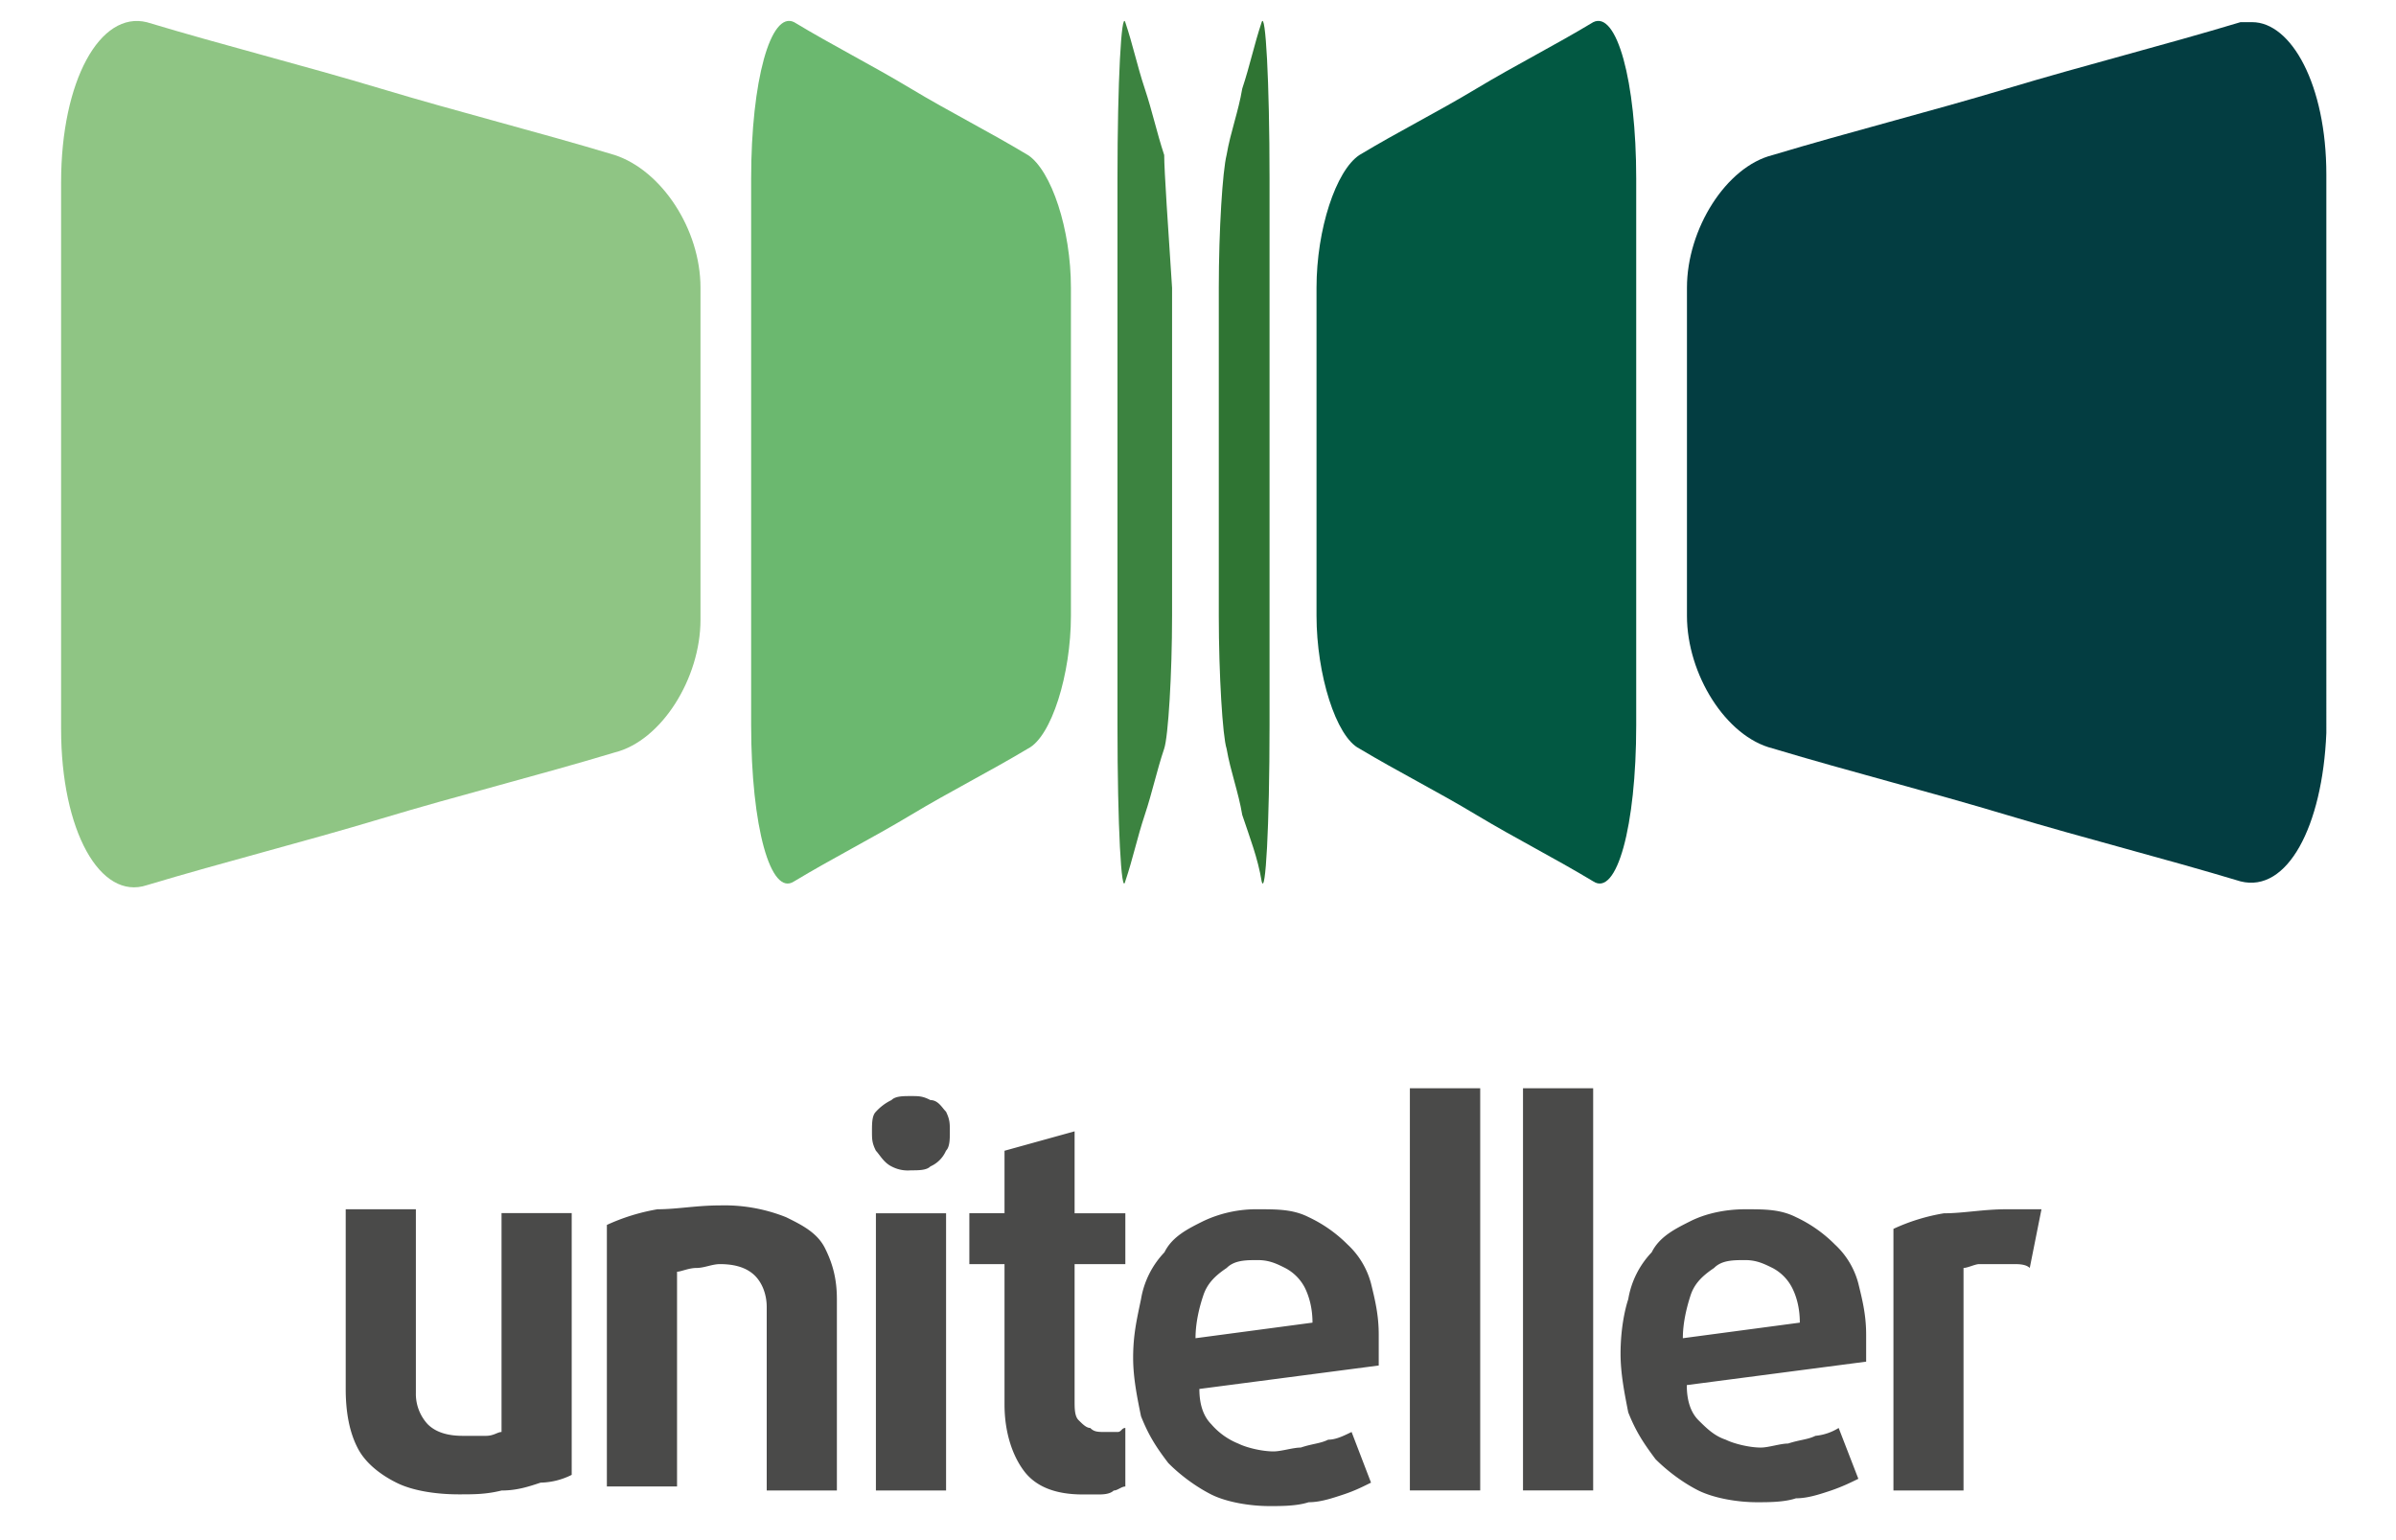 <svg width="28" height="18" fill="none" xmlns="http://www.w3.org/2000/svg"><path d="M26.183.259c-.91.274-1.822.503-2.733.777-.91.273-1.822.502-2.734.776-.546.136-1.002.867-1.002 1.55v3.835c0 .684.456 1.414 1.002 1.55.912.274 1.822.503 2.733.777.912.274 1.824.503 2.735.777.545.137.957-.64 1.002-1.735V2.04c0-1.05-.41-1.781-.867-1.781h-.136z" fill="#033D41"/><path d="M7.184 1.812c-.911-.274-1.822-.502-2.733-.776C3.539.762 2.628.534 1.717.26 1.17.123.714.944.714 2.131v6.39c0 1.186.456 2.007 1.003 1.824.91-.273 1.822-.502 2.734-.776.91-.274 1.822-.501 2.733-.775.547-.137 1.002-.867 1.002-1.55V3.362c0-.684-.455-1.37-1.002-1.55z" fill="#8FC584"/><path d="M15.886 1.812c.455-.274.912-.502 1.367-.776.456-.274.911-.503 1.366-.777.274-.136.502.685.502 1.827v6.389c0 1.187-.228 2.008-.502 1.826-.455-.274-.91-.503-1.366-.777-.455-.274-.912-.503-1.367-.775-.274-.138-.501-.868-.501-1.552V3.364c0-.685.227-1.37.501-1.552z" fill="#025842"/><path d="M12.012 1.812c-.455-.274-.911-.502-1.367-.776C10.19.762 9.734.533 9.28.259c-.274-.136-.502.685-.502 1.827v6.389c0 1.187.228 2.008.502 1.826.455-.274.91-.503 1.366-.777.456-.274.912-.503 1.367-.775.274-.138.502-.868.502-1.552V3.364c0-.685-.228-1.37-.502-1.552z" fill="#6BB86F"/><path d="M14.334 1.812c.047-.274.137-.502.183-.776.091-.274.136-.503.227-.777.045-.136.092.685.092 1.827v6.389c0 1.187-.047 2.008-.092 1.826-.045-.274-.136-.503-.227-.777-.046-.274-.136-.503-.183-.775-.046-.138-.091-.868-.091-1.552V3.364c0-.685.045-1.37.091-1.552z" fill="#2F7433"/><path d="M13.605 1.812c-.09-.274-.136-.502-.227-.776s-.136-.503-.228-.777c-.045-.136-.091.685-.091 1.827v6.389c0 1.187.046 2.008.091 1.826.092-.274.137-.503.228-.777s.136-.503.227-.775c.047-.138.092-.868.092-1.552V3.364c-.045-.685-.092-1.37-.092-1.552z" fill="#3C8340"/><path d="M6.681 17.237v-3.059h-.82v2.558c-.045 0-.091.045-.181.045h-.273c-.182 0-.32-.045-.411-.138a.522.522 0 01-.136-.364v-2.146h-.82v2.1c0 .274.044.503.137.685.09.181.272.319.455.41.181.092.455.137.729.137.181 0 .319 0 .501-.045.182 0 .32-.047.456-.092a.842.842 0 00.363-.091zm3.099.183v-2.236c0-.23-.046-.41-.138-.594-.09-.183-.272-.274-.455-.364a1.938 1.938 0 00-.774-.138c-.274 0-.501.045-.729.045a2.36 2.36 0 00-.592.183v3.057h.82v-2.51c.045 0 .136-.044.227-.044.092 0 .183-.045.274-.045.183 0 .318.045.41.136.09.091.137.227.137.365v2.145h.82zm1.32-4.198c0-.092 0-.138-.045-.23-.045-.044-.09-.135-.182-.135-.09-.047-.136-.047-.228-.047-.091 0-.181 0-.227.047a.591.591 0 00-.182.136c-.046.045-.046.137-.046.229 0 .09 0 .136.046.227.045.047.09.137.182.183a.405.405 0 00.227.046c.092 0 .183 0 .228-.046a.352.352 0 00.182-.183c.045-.045.045-.137.045-.227zm-.045.958h-.819v3.24h.82v-3.24zm2.096 3.193v-.684c-.045 0-.045.047-.091.047h-.136c-.092 0-.138 0-.183-.047-.045 0-.09-.045-.136-.091-.047-.046-.047-.136-.047-.228v-1.596h.593v-.594h-.593v-.958l-.819.227v.73h-.411v.595h.411v1.641c0 .32.09.594.228.777.136.181.364.274.684.274h.181c.047 0 .137 0 .183-.046.045 0 .091-.047.136-.047zm2.961-1.778c0-.229-.045-.411-.09-.594a.954.954 0 00-.274-.456 1.601 1.601 0 00-.455-.32c-.182-.092-.365-.092-.593-.092a1.45 1.45 0 00-.637.138c-.183.091-.365.182-.455.365a1.041 1.041 0 00-.274.548c-.047.227-.092.411-.092.685 0 .228.045.455.092.683.091.229.181.366.319.547.136.138.318.274.501.367.181.091.455.136.683.136.136 0 .319 0 .456-.045.136 0 .273-.046.409-.091.138-.046.228-.093.32-.138l-.227-.592c-.093.045-.183.09-.274.09-.092.046-.183.046-.32.092-.09 0-.228.045-.318.045-.138 0-.319-.045-.411-.091a.822.822 0 01-.318-.228c-.091-.092-.138-.229-.138-.411l2.096-.274v-.364zm-.774-.137l-1.367.182c0-.182.045-.365.092-.503.046-.136.136-.227.272-.318.092-.092.228-.092.365-.092.137 0 .228.047.318.092a.539.539 0 01.229.228c.045.09.091.228.091.41zm1.96-2.739h-.822v4.7h.822v-4.7zm1.32 0h-.82v4.7h.82v-4.7zm3.19 2.876c0-.229-.046-.411-.091-.594a.944.944 0 00-.274-.456 1.582 1.582 0 00-.455-.32c-.183-.092-.364-.092-.592-.092-.229 0-.456.047-.639.138-.182.091-.364.182-.455.365a1.041 1.041 0 00-.274.548c-.045.137-.09.365-.09.639 0 .227.045.456.09.684.091.229.183.365.319.547.138.138.319.274.501.366.183.09.456.137.683.137.138 0 .319 0 .457-.046.136 0 .272-.045.41-.091.136-.047.227-.092.319-.137l-.23-.594a.63.63 0 01-.272.092c-.091.045-.182.045-.319.09-.091 0-.227.047-.319.047-.136 0-.318-.046-.41-.092-.136-.045-.227-.137-.319-.228-.09-.091-.136-.228-.136-.41l2.096-.274v-.319zm-.775-.137l-1.367.182c0-.182.046-.365.091-.503.045-.136.138-.227.274-.318.09-.092.228-.092.365-.092.135 0 .226.047.318.092a.536.536 0 01.227.228c.047.09.092.228.092.41zm2.824-1.325h-.41c-.272 0-.501.047-.729.047a2.281 2.281 0 00-.591.182v3.058h.819v-2.601c.046 0 .137-.045.182-.045h.41c.047 0 .137 0 .182.045l.137-.686z" fill="#4A4A49"/></svg>